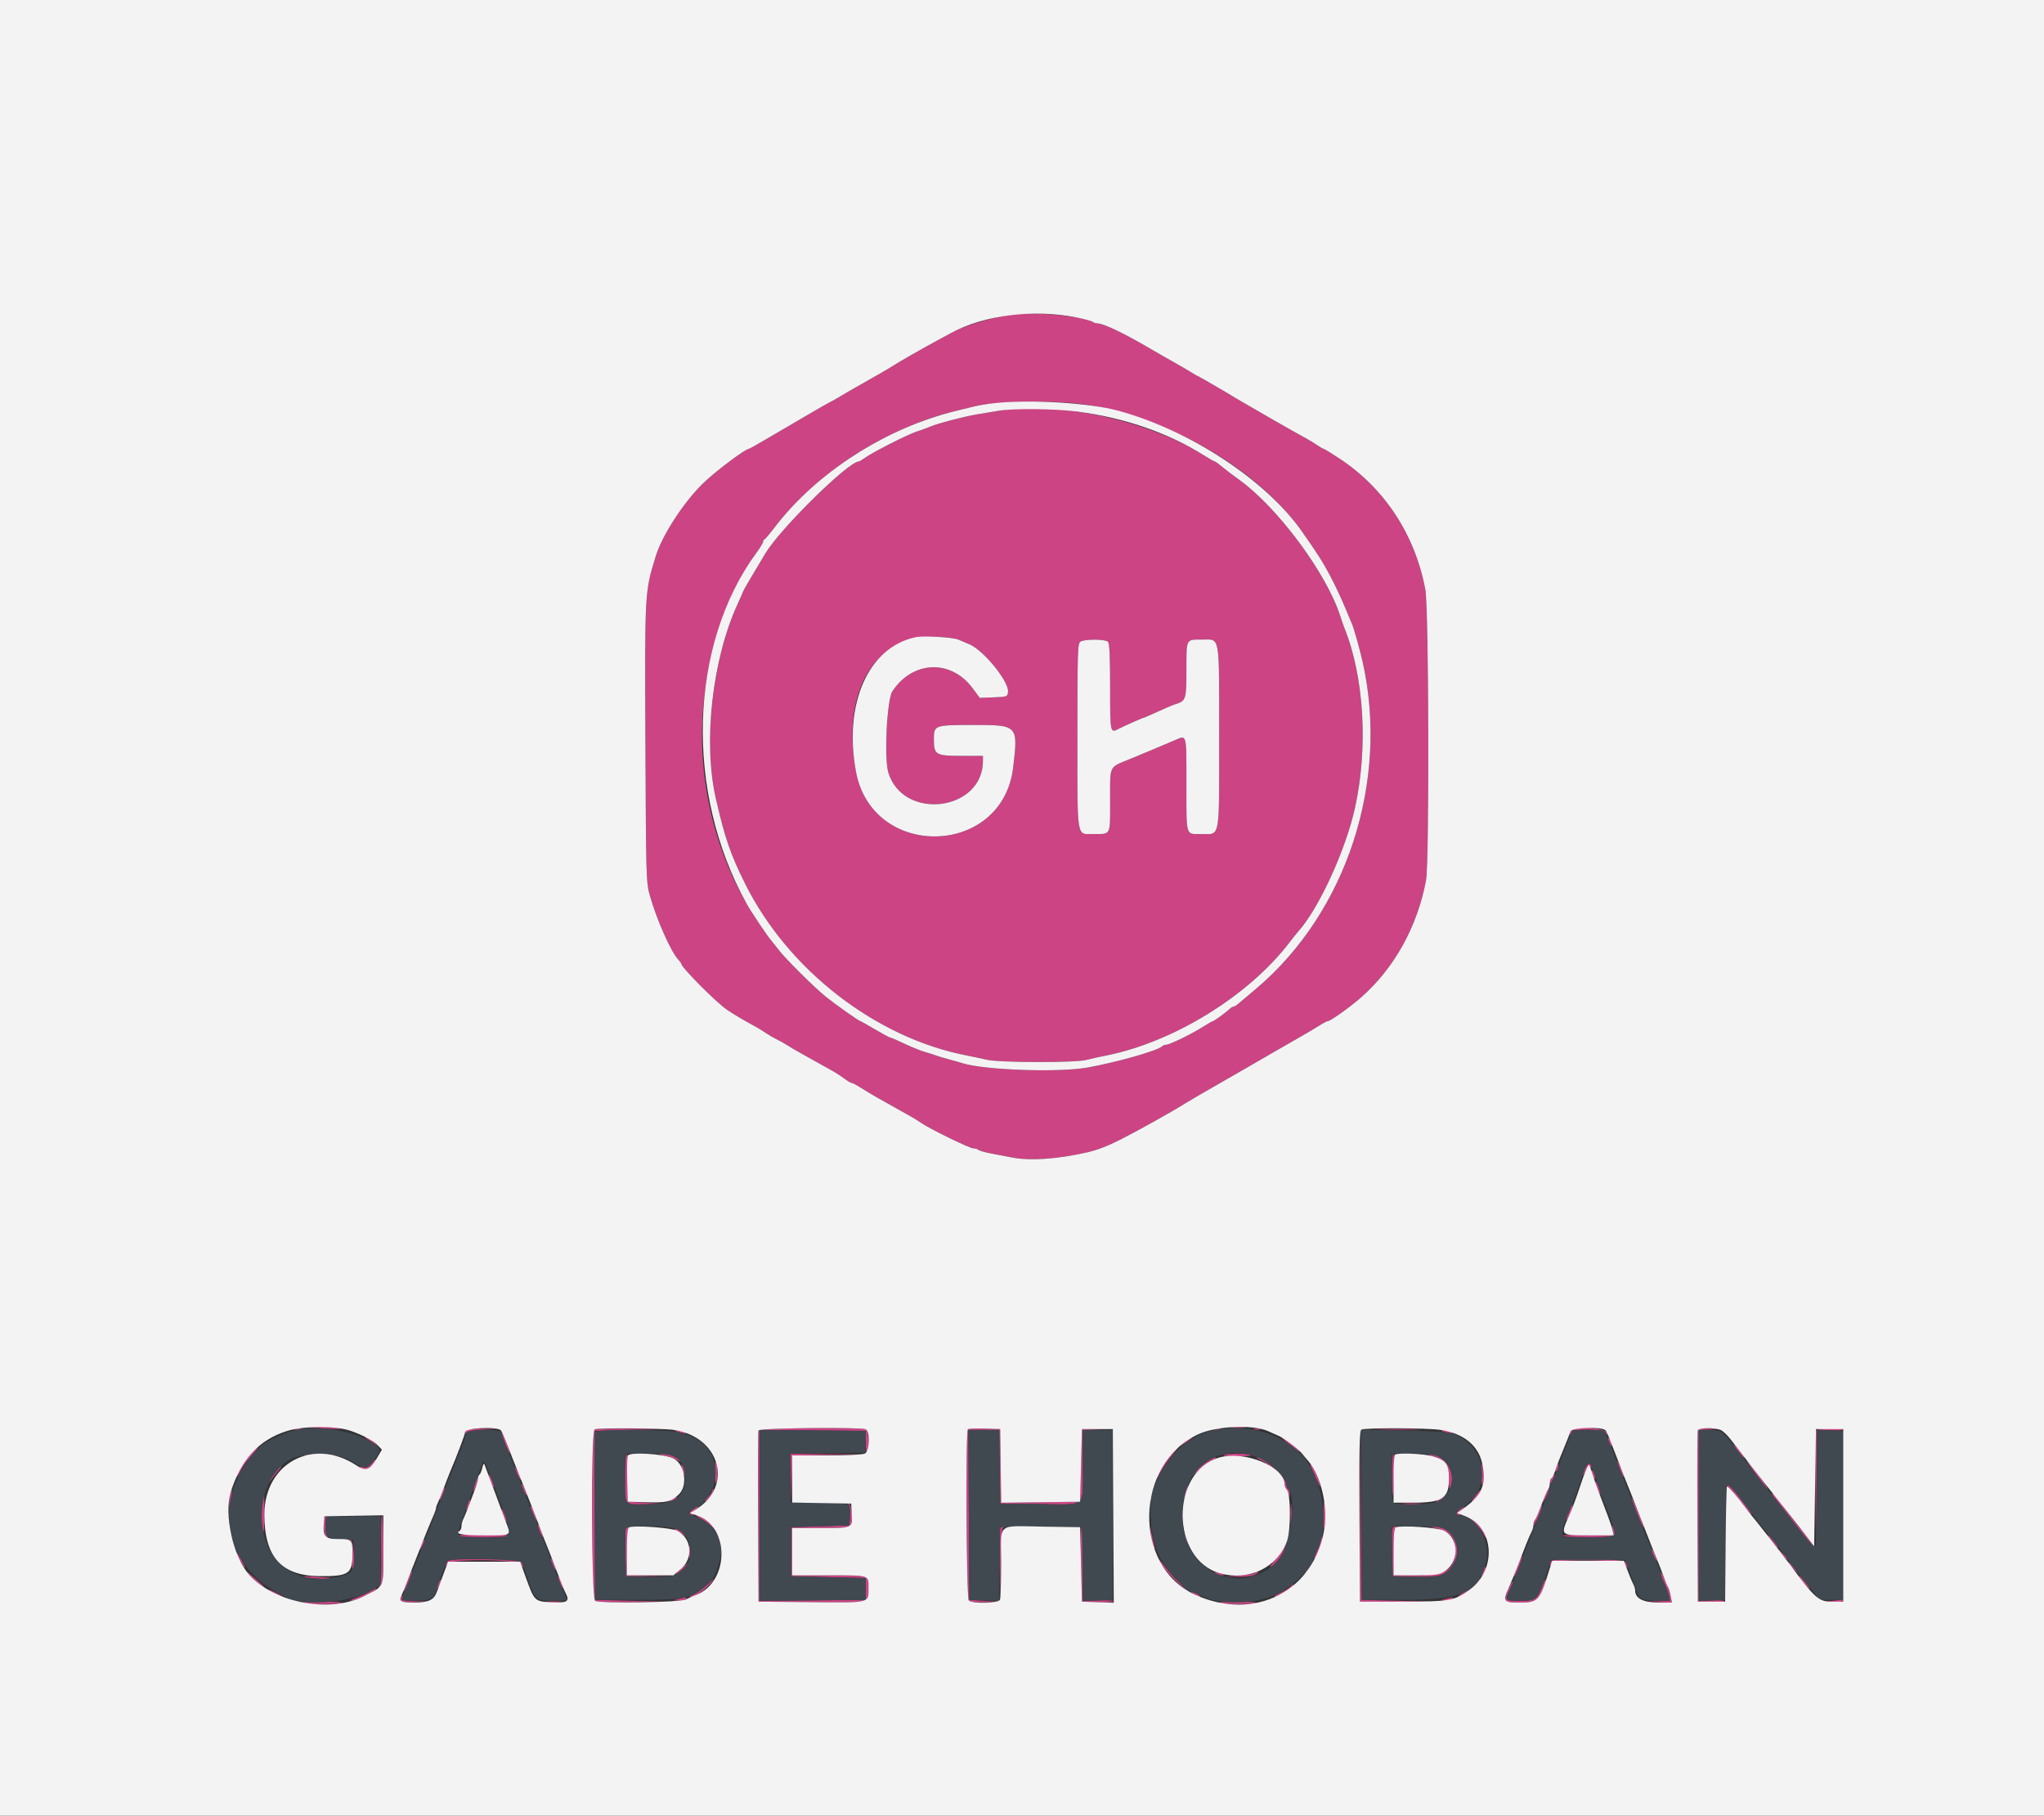 <svg id="svg" version="1.1" xmlns="http://www.w3.org/2000/svg" xmlns:xlink="http://www.w3.org/1999/xlink" width="400" height="355.289" viewBox="0, 0, 400,355.289"><rect x="0" y="0" width="400" height="355.289" fill="#333333" stroke="none"/><g id="svgg"><path id="path0" d="M199.644 61.377 C 195.734 61.648,189.254 63.461,186.133 65.157 C 185.742 65.370,184.462 66.061,183.289 66.694 C 180.635 68.125,175.647 70.978,174.933 71.473 C 174.385 71.853,169.812 74.498,167.289 75.895 C 166.507 76.328,165.307 77.027,164.622 77.449 C 163.938 77.871,162.978 78.416,162.489 78.659 C 162.000 78.902,160.320 79.856,158.756 80.778 C 157.191 81.700,155.191 82.870,154.311 83.377 C 153.431 83.884,151.366 85.092,149.721 86.061 C 148.076 87.030,146.661 87.822,146.576 87.822 C 145.848 87.822,139.687 92.479,137.410 94.750 C 133.586 98.565,129.542 104.847,128.309 108.890 C 126.157 115.941,126.172 115.668,126.304 145.244 C 126.423 171.943,126.444 172.688,127.185 175.289 C 128.526 179.998,131.283 186.214,132.711 187.747 C 133.053 188.114,133.333 188.500,133.333 188.603 C 133.333 189.298,140.118 196.122,142.266 197.588 C 143.619 198.511,145.497 199.621,148.094 201.033 C 148.488 201.247,149.288 201.748,149.872 202.146 C 150.456 202.544,151.413 203.099,152.000 203.378 C 152.587 203.657,153.467 204.148,153.956 204.470 C 154.444 204.791,155.604 205.477,156.533 205.994 C 157.462 206.510,158.982 207.360,159.911 207.881 C 160.840 208.402,162.160 209.138,162.844 209.516 C 163.529 209.895,164.598 210.588,165.221 211.058 C 165.843 211.527,166.492 211.911,166.662 211.911 C 166.833 211.911,167.702 212.374,168.594 212.940 C 169.486 213.506,170.958 214.386,171.864 214.895 C 174.211 216.216,176.689 217.606,178.133 218.411 C 178.818 218.793,179.778 219.388,180.267 219.734 C 181.854 220.857,189.744 224.711,190.455 224.711 C 190.836 224.711,191.299 224.848,191.484 225.016 C 191.670 225.184,192.862 225.517,194.133 225.756 C 195.404 225.995,197.212 226.338,198.151 226.517 C 201.650 227.188,207.024 226.809,212.800 225.484 C 214.794 225.026,216.707 224.286,219.378 222.938 C 222.620 221.301,229.448 217.487,231.822 215.988 C 232.507 215.555,234.827 214.195,236.978 212.964 C 241.766 210.225,246.931 207.247,249.778 205.584 C 250.951 204.898,252.951 203.752,254.222 203.037 C 255.493 202.322,257.210 201.306,258.037 200.780 C 258.865 200.253,259.667 199.822,259.820 199.822 C 260.335 199.822,263.980 197.243,266.228 195.289 C 272.797 189.578,277.392 181.331,279.069 172.245 C 279.730 168.666,279.613 119.005,278.935 115.378 C 276.934 104.662,270.989 95.582,262.152 89.747 C 260.549 88.688,259.134 87.822,259.007 87.822 C 258.880 87.822,258.347 87.517,257.823 87.143 C 257.298 86.769,256.153 86.076,255.279 85.603 C 254.404 85.129,253.049 84.372,252.267 83.921 C 251.484 83.469,250.124 82.696,249.244 82.202 C 248.364 81.708,247.164 81.015,246.578 80.661 C 245.991 80.307,244.791 79.612,243.911 79.117 C 243.031 78.621,242.071 78.064,241.778 77.878 C 240.437 77.029,234.546 73.600,234.428 73.600 C 234.356 73.600,233.700 73.227,232.971 72.771 C 232.241 72.315,230.764 71.454,229.689 70.857 C 228.613 70.260,226.293 68.929,224.533 67.899 C 219.897 65.185,215.901 63.289,214.817 63.289 C 214.470 63.289,214.035 63.153,213.849 62.986 C 212.839 62.080,203.978 61.076,199.644 61.377 M213.156 79.283 C 229.236 81.928,246.463 92.140,254.735 103.931 C 257.863 108.391,258.866 109.968,260.320 112.713 C 261.200 114.374,262.450 117.013,263.097 118.578 C 263.744 120.142,264.417 121.742,264.594 122.134 C 264.939 122.900,266.164 127.284,266.681 129.600 C 271.879 152.922,263.543 178.487,245.867 193.429 C 244.368 194.696,242.810 196.013,242.405 196.356 C 242.000 196.698,241.545 196.978,241.393 196.978 C 241.242 196.978,240.906 197.178,240.648 197.422 C 239.913 198.117,237.580 199.822,237.364 199.822 C 237.257 199.822,236.326 200.353,235.296 201.003 C 233.052 202.416,228.860 204.444,228.182 204.444 C 227.916 204.444,227.546 204.596,227.360 204.782 C 226.532 205.608,218.459 207.893,212.800 208.902 C 207.190 209.902,192.746 209.408,188.410 208.067 C 187.745 207.861,186.480 207.504,185.600 207.272 C 184.720 207.041,183.680 206.729,183.289 206.578 C 182.898 206.427,181.858 206.094,180.978 205.839 C 180.098 205.584,178.271 204.846,176.919 204.199 C 175.567 203.552,174.340 203.022,174.193 203.022 C 174.046 203.022,172.708 202.302,171.219 201.422 C 169.731 200.542,168.450 199.822,168.374 199.822 C 168.113 199.822,163.340 196.449,161.582 195.022 C 159.261 193.139,153.654 187.556,152.337 185.817 C 151.760 185.057,151.128 184.257,150.931 184.039 C 150.497 183.562,149.753 182.502,148.034 179.911 C 138.252 165.175,134.927 145.830,139.233 128.711 C 141.108 121.254,144.896 112.439,148.099 108.075 C 148.778 107.150,149.333 106.228,149.333 106.026 C 149.333 105.824,149.459 105.606,149.612 105.541 C 149.765 105.476,150.647 104.432,151.572 103.221 C 156.929 96.209,165.232 89.507,173.689 85.370 C 178.850 82.845,182.400 81.534,187.200 80.378 C 188.178 80.143,189.677 79.775,190.531 79.562 C 195.184 78.397,206.892 78.253,213.156 79.283 M195.378 80.387 C 194.400 80.556,192.480 80.876,191.111 81.099 C 188.634 81.502,183.221 82.938,181.867 83.553 C 181.476 83.730,180.362 84.133,179.393 84.447 C 177.569 85.039,170.849 88.459,169.190 89.640 C 168.670 90.009,168.155 90.311,168.044 90.311 C 166.037 90.311,152.733 103.401,149.793 108.267 C 147.695 111.740,145.422 115.620,145.422 115.729 C 145.422 115.802,144.956 116.873,144.385 118.109 C 139.384 128.944,137.553 145.202,140.087 156.267 C 141.866 164.029,142.934 167.136,145.823 172.939 C 154.203 189.772,171.376 203.086,189.156 206.533 C 190.231 206.741,191.991 207.116,193.067 207.365 C 195.621 207.957,210.373 207.987,212.622 207.405 C 213.502 207.177,215.182 206.803,216.356 206.573 C 229.514 203.997,244.238 194.957,252.267 184.524 C 253.049 183.508,253.854 182.494,254.056 182.271 C 258.060 177.859,263.371 166.286,265.175 158.044 C 267.769 146.191,266.948 132.402,263.079 122.844 C 262.921 122.453,262.546 121.375,262.246 120.448 C 259.533 112.074,249.946 99.192,242.434 93.829 C 241.231 92.970,239.730 91.827,239.098 91.289 C 238.467 90.751,237.855 90.311,237.738 90.311 C 237.621 90.311,236.682 89.780,235.651 89.132 C 224.732 82.259,206.921 78.391,195.378 80.387 M187.556 125.161 C 188.142 125.409,189.122 125.826,189.732 126.089 C 192.540 127.300,197.494 133.419,197.266 135.395 C 197.158 136.335,197.096 136.358,194.441 136.459 L 191.726 136.562 190.390 134.742 C 186.145 128.960,178.627 129.220,174.626 135.289 C 173.564 136.901,172.993 148.335,173.835 151.147 C 176.690 160.678,192.356 158.772,192.356 148.894 L 192.356 147.911 188.206 147.911 C 183.091 147.911,182.756 147.712,182.756 144.669 C 182.756 141.875,182.781 141.867,190.866 141.867 C 199.162 141.867,199.261 141.978,198.265 150.222 C 196.151 167.723,170.691 168.331,167.499 150.957 C 164.608 135.223,171.213 124.201,183.289 124.604 C 185.049 124.663,186.969 124.913,187.556 125.161 M216.818 125.582 C 217.126 125.890,217.244 128.363,217.244 134.471 C 217.244 143.494,217.245 143.500,218.938 142.608 C 219.908 142.097,223.646 140.444,223.830 140.444 C 223.922 140.444,225.160 139.907,226.582 139.250 C 228.004 138.593,229.565 137.935,230.051 137.786 C 232.071 137.168,232.178 136.844,232.178 131.352 C 232.178 124.832,232.019 125.156,235.226 125.156 C 238.829 125.156,238.578 123.725,238.578 144.215 C 238.578 164.751,238.870 163.200,235.005 163.200 C 231.974 163.200,232.178 163.920,232.178 153.215 C 232.178 143.427,232.283 143.819,229.920 144.839 C 227.685 145.803,224.114 147.302,221.156 148.517 C 216.921 150.256,217.244 149.586,217.244 156.628 C 217.244 163.612,217.445 163.200,214.041 163.200 C 210.596 163.200,210.844 164.694,210.844 143.992 C 210.844 127.139,210.887 125.877,211.467 125.540 C 212.339 125.032,216.299 125.063,216.818 125.582 M60.474 279.240 C 60.556 279.311,62.222 279.454,64.178 279.558 C 66.554 279.684,67.203 279.650,66.133 279.455 C 64.529 279.163,60.196 278.998,60.474 279.240 M240.970 279.368 C 241.601 279.446,242.721 279.448,243.459 279.371 C 244.196 279.294,243.680 279.229,242.311 279.228 C 240.942 279.226,240.339 279.289,240.970 279.368 M57.689 279.712 C 58.031 279.801,58.591 279.801,58.933 279.712 C 59.276 279.622,58.996 279.549,58.311 279.549 C 57.627 279.549,57.347 279.622,57.689 279.712 M91.467 279.702 C 91.222 279.801,91.022 280.048,91.022 280.251 C 91.022 280.499,91.174 280.495,91.484 280.237 C 91.739 280.026,93.299 279.799,94.951 279.732 L 97.956 279.611 94.933 279.567 C 93.271 279.543,91.711 279.604,91.467 279.702 M116.356 279.702 C 115.724 279.957,115.706 312.542,116.338 313.173 C 116.647 313.482,118.732 313.579,123.893 313.522 L 131.022 313.445 123.733 313.256 L 116.444 313.067 116.444 296.533 L 116.444 280.000 123.556 279.811 L 130.667 279.622 123.733 279.572 C 119.920 279.545,116.600 279.604,116.356 279.702 M148.430 279.911 C 148.336 280.156,148.301 287.796,148.352 296.889 L 148.444 313.422 158.712 313.517 C 170.436 313.624,169.956 313.743,169.956 310.750 C 169.956 308.148,170.339 308.267,161.926 308.267 L 155.022 308.267 155.022 303.644 L 155.022 299.022 160.444 299.017 C 163.427 299.014,166.075 298.879,166.331 298.717 C 167.009 298.287,166.762 294.328,166.044 294.134 C 165.629 294.022,165.614 294.063,165.976 294.318 C 166.287 294.537,166.405 295.281,166.332 296.567 L 166.222 298.489 160.533 298.667 L 154.844 298.844 154.844 303.644 L 154.844 308.444 162.133 308.622 L 169.422 308.800 169.422 310.933 L 169.422 313.067 159.022 313.161 L 148.622 313.255 148.622 296.533 L 148.622 279.811 159.022 279.906 L 169.422 280.000 169.422 282.189 C 169.422 283.393,169.542 284.304,169.689 284.213 C 170.244 283.868,169.986 279.910,169.393 279.682 C 168.210 279.228,148.609 279.442,148.430 279.911 M189.405 279.691 C 188.938 280.159,189.110 312.701,189.582 313.173 C 189.856 313.447,191.036 313.576,192.871 313.534 L 195.733 313.468 192.711 313.267 L 189.689 313.067 189.596 296.444 L 189.504 279.822 192.522 279.822 L 195.541 279.822 195.637 287.022 L 195.733 294.222 203.333 294.318 C 212.830 294.438,211.911 295.251,211.911 286.726 L 211.911 279.851 214.667 279.726 L 217.422 279.601 214.578 279.623 L 211.733 279.644 211.556 286.756 L 211.378 293.867 203.652 293.962 L 195.926 294.058 195.830 286.851 L 195.733 279.644 192.694 279.543 C 191.023 279.487,189.543 279.554,189.405 279.691 M237.600 279.712 C 237.942 279.801,238.502 279.801,238.844 279.712 C 239.187 279.622,238.907 279.549,238.222 279.549 C 237.538 279.549,237.258 279.622,237.600 279.712 M245.422 279.712 C 245.764 279.801,246.324 279.801,246.667 279.712 C 247.009 279.622,246.729 279.549,246.044 279.549 C 245.360 279.549,245.080 279.622,245.422 279.712 M270.152 279.732 C 272.167 279.796,275.367 279.795,277.263 279.732 C 279.160 279.668,277.511 279.616,273.600 279.616 C 269.689 279.616,268.137 279.669,270.152 279.732 M307.323 280.015 C 307.207 280.317,307.212 280.664,307.334 280.786 C 307.456 280.908,307.556 280.741,307.556 280.415 C 307.556 279.508,313.753 279.535,314.283 280.444 C 314.482 280.787,314.650 280.899,314.656 280.693 C 314.693 279.401,307.803 278.764,307.323 280.015 M332.252 279.911 C 332.158 280.156,332.123 287.796,332.174 296.889 L 332.267 313.422 334.720 313.529 C 336.070 313.587,337.303 313.507,337.460 313.351 C 337.617 313.195,336.553 313.119,335.095 313.184 L 332.444 313.301 332.444 296.579 L 332.444 279.858 334.489 279.729 L 336.533 279.601 334.478 279.534 C 333.108 279.489,332.365 279.615,332.252 279.911 M355.361 279.915 C 355.267 280.161,355.234 285.321,355.289 291.381 L 355.388 302.400 355.472 291.083 L 355.556 279.766 358.189 279.883 C 359.638 279.947,360.749 279.880,360.657 279.733 C 360.362 279.258,355.550 279.423,355.361 279.915 M132.622 280.178 C 133.838 280.567,134.773 280.567,133.867 280.178 C 133.476 280.010,132.836 279.877,132.444 279.883 C 131.873 279.891,131.908 279.949,132.622 280.178 M266.126 296.533 L 266.133 313.422 273.778 313.437 L 281.422 313.451 273.956 313.259 L 266.489 313.067 266.304 296.356 L 266.119 279.644 266.126 296.533 M282.667 280.178 C 283.882 280.567,284.817 280.567,283.911 280.178 C 283.520 280.010,282.880 279.877,282.489 279.883 C 281.917 279.891,281.952 279.949,282.667 280.178 M98.148 280.397 C 98.129 280.914,99.618 284.500,99.784 284.335 C 99.853 284.265,99.517 283.261,99.037 282.104 C 98.556 280.947,98.157 280.179,98.148 280.397 M71.496 281.360 C 71.578 281.423,72.204 281.836,72.889 282.278 L 74.133 283.081 73.067 282.164 C 72.480 281.660,71.853 281.247,71.674 281.246 C 71.495 281.245,71.415 281.296,71.496 281.360 M231.931 282.159 L 230.933 283.074 232.089 282.270 C 232.724 281.828,233.244 281.416,233.244 281.355 C 233.244 281.075,232.851 281.315,231.931 282.159 M252.360 282.667 C 253.342 283.449,254.258 284.089,254.394 284.089 C 254.530 284.089,253.832 283.449,252.842 282.667 C 251.853 281.884,250.938 281.244,250.808 281.244 C 250.679 281.244,251.378 281.884,252.360 282.667 M314.678 281.600 C 314.678 281.893,314.833 282.373,315.022 282.667 C 315.329 283.141,315.367 283.141,315.367 282.667 C 315.367 282.373,315.212 281.893,315.022 281.600 C 314.716 281.126,314.678 281.126,314.678 281.600 M339.870 283.676 C 340.266 284.231,340.870 284.911,341.214 285.187 C 341.557 285.463,341.298 285.009,340.637 284.178 C 339.281 282.471,338.778 282.142,339.870 283.676 M49.030 284.473 C 47.675 286.117,46.108 288.716,46.336 288.943 C 46.418 289.025,46.737 288.561,47.044 287.913 C 47.352 287.264,47.943 286.338,48.357 285.855 C 48.771 285.373,49.432 284.603,49.826 284.145 C 50.219 283.687,50.473 283.243,50.390 283.160 C 50.306 283.076,49.694 283.667,49.030 284.473 M228.648 285.227 C 227.667 286.440,226.708 287.880,226.517 288.427 C 226.017 289.862,226.297 289.652,227.204 287.913 C 227.636 287.083,228.627 285.643,229.406 284.713 C 230.185 283.783,230.734 283.022,230.627 283.022 C 230.520 283.022,229.629 284.014,228.648 285.227 M59.502 284.717 C 59.277 284.860,60.672 284.978,62.601 284.978 C 64.531 284.978,65.835 284.869,65.499 284.736 C 64.669 284.407,60.010 284.392,59.502 284.717 M122.311 289.206 C 122.311 294.769,122.034 294.431,126.518 294.332 L 129.600 294.264 126.222 294.065 L 122.844 293.867 122.844 289.155 C 122.844 286.564,122.724 284.444,122.578 284.444 C 122.431 284.444,122.311 286.587,122.311 289.206 M130.091 284.828 C 130.947 284.997,132.027 285.383,132.491 285.686 C 132.954 285.990,133.333 286.153,133.333 286.047 C 133.333 285.532,130.875 284.452,129.778 284.485 C 128.559 284.522,128.566 284.529,130.091 284.828 M154.744 289.333 L 154.822 294.222 154.932 289.519 L 155.043 284.815 162.055 284.711 L 169.067 284.606 161.867 284.525 L 154.667 284.444 154.744 289.333 M239.412 284.717 C 239.186 284.860,240.411 284.978,242.133 284.978 C 243.856 284.978,245.081 284.860,244.855 284.717 C 244.629 284.573,243.404 284.455,242.133 284.455 C 240.862 284.455,239.638 284.573,239.412 284.717 M272.420 289.333 C 272.485 294.292,272.622 293.704,272.794 287.733 C 272.846 285.923,272.769 284.443,272.622 284.444 C 272.476 284.444,272.384 286.644,272.420 289.333 M280.561 284.964 C 283.036 285.774,283.556 286.553,283.554 289.452 C 283.553 290.795,283.662 291.618,283.796 291.280 C 284.964 288.334,283.195 285.077,280.178 284.620 C 279.120 284.460,279.178 284.512,280.561 284.964 M235.733 286.350 C 234.224 287.460,232.950 288.711,233.329 288.711 C 233.423 288.711,234.063 288.181,234.750 287.533 C 235.437 286.885,236.540 286.088,237.200 285.763 C 237.860 285.438,238.160 285.172,237.867 285.172 C 237.573 285.173,236.613 285.703,235.733 286.350 M246.947 285.823 C 248.523 286.539,251.378 289.532,251.378 290.468 C 251.378 290.792,251.522 291.210,251.699 291.396 C 251.875 291.581,252.097 292.053,252.191 292.444 C 252.349 293.102,252.365 293.097,252.403 292.377 C 252.426 291.948,252.284 291.499,252.089 291.378 C 251.893 291.257,251.733 290.865,251.733 290.506 C 251.733 289.131,247.429 285.139,245.973 285.163 C 245.719 285.168,246.157 285.465,246.947 285.823 M72.627 286.432 C 72.028 287.115,71.631 287.279,71.027 287.096 C 70.379 286.901,70.307 286.942,70.657 287.310 C 71.215 287.897,72.672 287.291,73.235 286.240 C 73.749 285.280,73.593 285.329,72.627 286.432 M139.896 288.134 C 139.904 289.609,140.020 290.542,140.153 290.208 C 140.471 289.407,140.462 286.927,140.138 286.104 C 139.997 285.746,139.888 286.659,139.896 288.134 M289.926 288.509 C 289.938 290.838,289.993 291.107,290.242 290.053 C 290.411 289.338,290.405 288.099,290.228 287.233 C 289.942 285.838,289.913 285.962,289.926 288.509 M316.470 285.948 C 316.429 286.369,317.587 289.109,317.741 288.955 C 317.818 288.878,317.569 288.111,317.188 287.252 C 316.807 286.392,316.483 285.806,316.470 285.948 M343.736 288.659 C 344.859 290.194,345.840 291.398,345.917 291.335 C 346.075 291.203,342.117 285.867,341.861 285.867 C 341.770 285.867,342.614 287.123,343.736 288.659 M304.752 286.460 C 304.730 286.688,304.608 287.168,304.481 287.526 C 304.302 288.032,304.350 288.087,304.692 287.771 C 304.935 287.547,305.057 287.067,304.963 286.704 C 304.870 286.341,304.775 286.231,304.752 286.460 M310.205 287.322 C 309.892 287.927,309.707 288.492,309.793 288.578 C 309.878 288.664,310.154 288.238,310.405 287.632 C 310.737 286.832,310.943 286.658,311.159 286.998 C 311.383 287.352,311.457 287.315,311.461 286.844 C 311.470 285.870,310.830 286.113,310.205 287.322 M133.364 286.933 C 133.375 287.227,133.521 287.787,133.689 288.178 L 133.994 288.889 134.014 288.178 C 134.025 287.787,133.878 287.227,133.689 286.933 C 133.383 286.459,133.346 286.459,133.364 286.933 M256.465 286.844 C 256.549 286.991,256.856 287.671,257.149 288.356 C 258.480 291.468,258.493 291.492,258.251 290.311 C 258.012 289.144,256.811 286.578,256.505 286.578 C 256.400 286.578,256.382 286.698,256.465 286.844 M53.715 288.259 C 53.114 288.988,52.622 289.743,52.622 289.938 C 52.622 290.132,52.887 289.896,53.211 289.412 C 53.535 288.929,54.123 288.173,54.517 287.733 C 54.912 287.293,55.139 286.933,55.021 286.933 C 54.904 286.933,54.316 287.530,53.715 288.259 M100.652 287.111 C 100.652 287.307,100.959 288.027,101.333 288.711 C 101.708 289.396,102.015 289.796,102.015 289.600 C 102.015 289.404,101.708 288.684,101.333 288.000 C 100.959 287.316,100.652 286.916,100.652 287.111 M311.478 288.000 C 311.478 288.293,311.633 288.773,311.822 289.067 C 312.129 289.541,312.167 289.541,312.167 289.067 C 312.167 288.773,312.012 288.293,311.822 288.000 C 311.516 287.526,311.478 287.526,311.478 288.000 M95.674 288.711 C 95.677 289.368,96.642 291.535,96.682 290.974 C 96.698 290.752,96.477 290.032,96.192 289.374 C 95.906 288.716,95.673 288.418,95.674 288.711 M303.720 289.078 C 303.483 289.458,303.290 289.970,303.291 290.217 C 303.292 290.464,303.535 290.203,303.831 289.636 C 304.447 288.455,304.365 288.044,303.720 289.078 M93.078 289.778 C 92.957 290.267,92.756 291.067,92.631 291.556 C 92.491 292.108,92.619 291.981,92.971 291.218 C 93.282 290.544,93.483 289.744,93.417 289.441 C 93.342 289.094,93.216 289.220,93.078 289.778 M312.207 290.004 C 312.191 290.226,312.412 290.946,312.697 291.604 C 312.983 292.262,313.216 292.560,313.214 292.267 C 313.212 291.610,312.247 289.443,312.207 290.004 M102.071 290.489 C 102.070 291.001,103.073 293.037,103.099 292.574 C 103.105 292.450,102.877 291.810,102.592 291.152 C 102.306 290.494,102.072 290.196,102.071 290.489 M231.890 291.679 C 231.657 292.323,231.474 293.079,231.484 293.359 C 231.493 293.638,231.744 293.171,232.042 292.321 C 232.340 291.471,232.523 290.715,232.449 290.641 C 232.375 290.567,232.123 291.034,231.890 291.679 M339.088 291.936 C 339.824 292.731,340.951 294.120,341.591 295.021 C 342.232 295.921,342.751 296.510,342.746 296.329 C 342.727 295.715,338.519 290.489,338.043 290.489 C 337.881 290.489,338.352 291.140,339.088 291.936 M86.481 292.000 C 85.875 293.674,85.959 294.128,86.601 292.649 C 86.891 291.979,87.081 291.288,87.023 291.113 C 86.964 290.938,86.720 291.337,86.481 292.000 M139.406 291.589 C 139.390 291.901,139.058 292.446,138.667 292.800 C 138.276 293.154,137.956 293.591,137.956 293.771 C 137.956 293.952,138.369 293.607,138.875 293.007 C 139.380 292.406,139.713 291.714,139.614 291.468 C 139.496 291.177,139.424 291.219,139.406 291.589 M302.421 292.449 C 301.653 294.287,301.755 294.494,302.619 292.855 C 303.016 292.104,303.258 291.406,303.158 291.306 C 303.057 291.205,302.726 291.720,302.421 292.449 M45.028 292.341 C 44.908 292.789,44.826 293.716,44.846 294.400 C 44.876 295.408,44.944 295.279,45.202 293.723 C 45.529 291.755,45.419 290.882,45.028 292.341 M288.778 292.608 C 287.912 293.779,287.741 294.354,288.477 293.618 C 288.981 293.114,289.890 291.556,289.679 291.556 C 289.611 291.556,289.206 292.029,288.778 292.608 M225.149 292.978 C 225.149 293.662,225.222 293.942,225.312 293.600 C 225.401 293.258,225.401 292.698,225.312 292.356 C 225.222 292.013,225.149 292.293,225.149 292.978 M51.424 293.067 C 51.121 294.196,51.158 299.473,51.472 299.963 C 51.616 300.187,51.733 298.547,51.733 296.319 C 51.733 291.893,51.735 291.908,51.424 293.067 M347.088 292.889 C 347.380 293.231,349.258 295.631,351.261 298.222 C 353.264 300.813,354.990 302.933,355.095 302.933 C 355.201 302.933,355.135 302.733,354.949 302.489 C 354.187 301.486,351.228 297.716,350.553 296.889 C 350.154 296.400,349.237 295.166,348.514 294.147 C 347.791 293.128,347.055 292.288,346.878 292.280 C 346.701 292.273,346.796 292.547,347.088 292.889 M131.357 293.500 C 130.977 293.787,130.827 294.022,131.022 294.022 C 131.218 294.022,131.688 293.787,132.068 293.500 C 132.448 293.213,132.598 292.978,132.403 292.978 C 132.207 292.978,131.736 293.213,131.357 293.500 M281.401 293.500 C 281.022 293.787,280.871 294.022,281.067 294.022 C 281.262 294.022,281.733 293.787,282.112 293.500 C 282.492 293.213,282.643 292.978,282.447 292.978 C 282.251 292.978,281.781 293.213,281.401 293.500 M319.302 293.156 C 319.278 293.649,321.483 299.080,321.643 298.920 C 321.714 298.849,321.221 297.443,320.546 295.795 C 319.872 294.148,319.312 292.960,319.302 293.156 M91.658 293.876 C 91.548 294.262,91.350 294.898,91.218 295.289 C 91.085 295.680,91.237 295.550,91.555 295.001 C 91.874 294.451,92.072 293.816,91.996 293.588 C 91.920 293.360,91.768 293.490,91.658 293.876 M252.569 296.178 C 252.569 297.840,252.630 298.520,252.705 297.689 C 252.780 296.858,252.780 295.498,252.705 294.667 C 252.630 293.836,252.569 294.516,252.569 296.178 M259.011 296.533 C 259.015 299.689,259.036 299.788,259.336 298.043 C 259.527 296.927,259.526 295.567,259.332 294.665 C 259.054 293.371,259.008 293.638,259.011 296.533 M274.578 294.306 C 275.507 294.379,277.027 294.379,277.956 294.306 C 278.884 294.233,278.124 294.173,276.267 294.173 C 274.409 294.173,273.649 294.233,274.578 294.306 M301.539 294.684 C 301.524 294.938,301.191 295.808,300.800 296.617 C 300.409 297.427,300.094 298.259,300.101 298.467 C 300.108 298.674,300.515 297.986,301.006 296.936 C 301.497 295.886,301.824 294.846,301.733 294.625 C 301.625 294.363,301.557 294.383,301.539 294.684 M307.341 295.022 C 307.235 295.364,307.000 295.922,306.818 296.262 C 306.637 296.601,306.490 297.081,306.491 297.329 C 306.494 297.880,307.354 296.277,307.638 295.190 C 307.881 294.260,307.622 294.114,307.341 295.022 M103.822 295.070 C 103.822 295.552,104.822 297.600,105.058 297.600 C 105.210 297.600,104.221 295.058,103.963 294.785 C 103.885 294.704,103.822 294.832,103.822 295.070 M135.507 295.424 C 134.911 295.882,134.786 296.154,135.086 296.340 C 135.322 296.486,135.610 296.509,135.727 296.391 C 135.845 296.274,135.714 296.177,135.437 296.175 C 135.160 296.174,135.413 295.855,136.000 295.467 C 136.587 295.078,136.907 294.763,136.711 294.766 C 136.516 294.769,135.974 295.065,135.507 295.424 M285.552 295.424 C 284.955 295.882,284.830 296.154,285.131 296.340 C 285.366 296.486,285.654 296.509,285.772 296.391 C 285.889 296.274,285.781 296.178,285.531 296.178 C 285.281 296.178,285.455 295.863,285.916 295.478 C 286.977 294.595,286.686 294.551,285.552 295.424 M98.147 295.337 C 98.140 295.559,98.367 296.279,98.653 296.937 C 98.938 297.595,99.178 297.952,99.186 297.730 C 99.194 297.508,98.966 296.788,98.681 296.130 C 98.395 295.472,98.155 295.115,98.147 295.337 M231.208 296.533 C 231.208 297.413,231.277 297.773,231.362 297.333 C 231.447 296.893,231.447 296.173,231.362 295.733 C 231.277 295.293,231.208 295.653,231.208 296.533 M63.526 296.770 C 63.071 297.226,63.293 299.959,63.842 300.643 C 64.368 301.300,64.375 301.293,63.987 300.495 C 63.762 300.035,63.635 298.955,63.703 298.095 C 63.771 297.236,63.813 296.533,63.795 296.533 C 63.777 296.533,63.656 296.640,63.526 296.770 M74.593 303.145 C 74.667 307.796,74.575 309.905,74.283 310.256 C 74.032 310.559,74.011 310.756,74.230 310.756 C 74.428 310.756,74.688 310.502,74.806 310.193 C 75.120 309.377,75.072 296.533,74.756 296.533 C 74.609 296.533,74.536 299.508,74.593 303.145 M137.067 297.122 C 137.653 297.431,138.693 298.184,139.377 298.797 L 140.621 299.911 139.555 298.724 C 138.550 297.604,136.914 296.516,136.284 296.548 C 136.128 296.555,136.480 296.814,137.067 297.122 M287.070 296.973 C 288.774 298.116,289.911 299.254,290.344 300.249 C 290.619 300.880,290.822 301.078,290.831 300.723 C 290.850 299.890,288.850 297.679,287.503 297.043 C 286.896 296.757,286.701 296.725,287.070 296.973 M105.273 298.489 C 105.271 298.880,105.498 299.600,105.778 300.089 C 106.427 301.225,106.430 300.982,105.788 299.200 C 105.506 298.418,105.274 298.098,105.273 298.489 M44.825 299.052 C 44.839 299.524,44.995 300.231,45.172 300.622 C 45.397 301.118,45.429 300.902,45.278 299.911 C 45.026 298.260,44.789 297.809,44.825 299.052 M315.586 299.308 L 315.798 300.483 310.787 300.375 C 308.031 300.315,305.777 300.387,305.777 300.533 C 305.778 300.680,308.023 300.800,310.767 300.800 C 316.134 300.800,316.464 300.681,315.744 298.999 C 315.414 298.226,315.397 298.259,315.586 299.308 M122.466 299.131 C 122.368 299.386,122.333 301.586,122.389 304.020 L 122.489 308.444 127.023 308.461 L 131.557 308.478 127.112 308.362 L 122.667 308.245 122.667 303.663 C 122.667 300.331,122.788 299.033,123.111 298.902 C 123.459 298.762,123.457 298.717,123.100 298.695 C 122.849 298.679,122.564 298.876,122.466 299.131 M195.714 299.122 C 195.618 299.373,195.587 302.613,195.645 306.322 L 195.750 313.067 195.831 306.074 C 195.890 300.875,196.025 299.035,196.356 298.902 C 196.704 298.762,196.701 298.717,196.344 298.695 C 196.094 298.679,195.810 298.872,195.714 299.122 M211.556 306.078 L 211.733 313.422 214.844 313.525 C 216.556 313.581,217.956 313.501,217.956 313.347 C 217.957 313.193,216.597 313.118,214.934 313.182 L 211.911 313.297 211.911 306.180 C 211.911 302.267,211.791 298.990,211.644 298.899 C 211.498 298.808,211.458 302.038,211.556 306.078 M225.240 300.358 C 225.322 301.385,225.564 302.505,225.778 302.847 C 226.108 303.373,226.133 303.340,225.939 302.635 C 225.813 302.178,225.570 301.058,225.400 300.146 L 225.091 298.489 225.240 300.358 M272.434 303.556 L 272.533 308.444 276.978 308.538 C 281.982 308.643,283.089 308.274,284.446 306.048 C 286.395 302.851,284.171 298.563,280.640 298.708 C 279.738 298.745,279.762 298.772,280.889 298.997 C 283.601 299.539,284.800 300.831,284.800 303.208 C 284.800 307.108,283.033 308.264,277.067 308.265 L 272.711 308.267 272.711 303.674 C 272.711 300.333,272.832 299.033,273.156 298.902 C 273.417 298.797,273.340 298.711,272.968 298.695 C 272.387 298.669,272.343 299.061,272.434 303.556 M132.109 299.411 C 132.219 299.588,132.487 299.733,132.704 299.733 C 132.922 299.733,133.432 300.013,133.839 300.356 C 134.571 300.972,134.572 300.971,133.933 300.213 C 133.304 299.469,131.712 298.768,132.109 299.411 M231.503 300.089 C 231.497 300.578,231.721 301.378,232.000 301.867 C 232.643 302.992,232.647 302.794,232.018 300.800 C 231.661 299.665,231.511 299.458,231.503 300.089 M89.600 300.533 C 89.600 300.680,91.831 300.800,94.557 300.800 C 97.283 300.800,99.588 300.680,99.678 300.533 C 99.769 300.387,97.538 300.267,94.722 300.267 C 91.905 300.267,89.600 300.387,89.600 300.533 M140.455 300.444 C 140.455 300.738,140.610 301.218,140.800 301.511 C 141.106 301.985,141.145 301.985,141.145 301.511 C 141.145 301.218,140.990 300.738,140.800 300.444 C 140.494 299.970,140.455 299.970,140.455 300.444 M346.614 301.422 C 347.263 302.253,347.871 302.933,347.965 302.933 C 348.243 302.933,346.758 300.961,346.068 300.413 C 345.720 300.137,345.966 300.591,346.614 301.422 M251.736 301.858 C 251.462 302.688,250.511 304.176,249.623 305.164 C 248.734 306.152,248.328 306.789,248.719 306.580 C 250.109 305.836,252.687 301.705,252.365 300.739 C 252.293 300.524,252.010 301.027,251.736 301.858 M258.537 301.084 C 258.511 301.533,258.170 302.561,257.780 303.368 C 257.390 304.174,257.130 304.893,257.201 304.964 C 257.497 305.260,258.872 301.730,258.735 301.029 C 258.592 300.300,258.584 300.303,258.537 301.084 M68.573 301.441 C 68.933 301.693,69.024 302.514,68.927 304.652 C 68.855 306.231,68.924 307.396,69.081 307.239 C 69.617 306.703,69.212 301.406,68.622 301.246 C 68.189 301.129,68.180 301.165,68.573 301.441 M82.547 302.060 C 81.951 303.367,82.065 303.646,82.709 302.457 C 83.010 301.902,83.189 301.382,83.108 301.300 C 83.026 301.219,82.774 301.561,82.547 302.060 M134.862 303.644 C 134.862 304.720,134.929 305.160,135.010 304.622 C 135.092 304.084,135.092 303.204,135.010 302.667 C 134.929 302.129,134.862 302.569,134.862 303.644 M141.238 303.644 C 141.238 304.329,141.311 304.609,141.401 304.267 C 141.490 303.924,141.490 303.364,141.401 303.022 C 141.311 302.680,141.238 302.960,141.238 303.644 M323.227 303.289 C 323.225 303.801,324.228 305.837,324.254 305.374 C 324.261 305.250,324.033 304.610,323.747 303.952 C 323.462 303.294,323.227 302.996,323.227 303.289 M348.831 304.220 C 349.303 304.830,349.760 305.265,349.848 305.187 C 349.935 305.109,349.549 304.610,348.989 304.078 L 347.972 303.111 348.831 304.220 M46.228 303.822 C 46.226 304.216,47.971 307.160,47.989 306.792 C 47.995 306.665,47.602 305.865,47.115 305.014 C 46.629 304.163,46.230 303.627,46.228 303.822 M296.978 306.400 C 296.545 307.499,296.247 308.455,296.316 308.523 C 296.384 308.592,296.802 307.756,297.244 306.667 C 297.687 305.577,297.985 304.622,297.906 304.543 C 297.828 304.465,297.410 305.301,296.978 306.400 M107.760 305.067 C 107.759 305.579,108.762 307.615,108.787 307.152 C 108.794 307.028,108.566 306.388,108.281 305.730 C 107.995 305.072,107.761 304.773,107.760 305.067 M87.538 305.493 C 87.303 305.728,87.116 306.088,87.122 306.293 C 87.128 306.499,87.296 306.387,87.495 306.044 C 88.133 304.949,101.588 305.113,102.033 306.222 C 102.231 306.713,102.364 306.809,102.377 306.471 C 102.429 305.203,101.692 305.067,94.756 305.067 C 89.948 305.067,87.840 305.191,87.538 305.493 M226.844 305.273 C 226.844 305.852,229.771 309.276,231.193 310.362 L 232.711 311.521 231.057 309.983 C 230.148 309.137,228.828 307.672,228.124 306.728 C 227.420 305.784,226.844 305.130,226.844 305.273 M303.412 305.615 C 303.296 305.917,303.301 306.264,303.423 306.386 C 303.545 306.508,303.644 306.341,303.644 306.015 C 303.644 304.986,317.725 305.128,318.053 306.160 C 318.182 306.566,318.366 306.820,318.461 306.724 C 318.557 306.628,318.457 306.216,318.239 305.808 C 317.706 304.813,303.789 304.632,303.412 305.615 M133.156 307.082 C 132.373 307.784,132.053 308.192,132.444 307.989 C 133.103 307.648,135.067 305.759,134.729 305.793 C 134.646 305.801,133.938 306.381,133.156 307.082 M255.985 306.865 C 255.560 307.463,255.271 308.011,255.343 308.084 C 255.416 308.156,255.835 307.667,256.274 306.997 C 257.265 305.485,257.041 305.383,255.985 306.865 M349.867 305.889 C 349.867 305.950,350.376 306.470,350.999 307.045 L 352.132 308.089 351.266 306.953 C 350.530 305.988,349.867 305.484,349.867 305.889 M290.373 307.031 C 290.241 307.417,290.036 307.973,289.918 308.267 C 289.801 308.560,289.973 308.436,290.301 307.991 C 290.629 307.546,290.834 306.990,290.756 306.756 C 290.676 306.516,290.508 306.637,290.373 307.031 M48.889 308.221 C 49.476 308.868,50.436 309.730,51.022 310.134 C 52.283 311.004,51.998 310.697,49.600 308.599 C 48.287 307.449,48.101 307.351,48.889 308.221 M79.733 309.244 C 79.301 310.344,79.003 311.299,79.071 311.368 C 79.140 311.436,79.558 310.601,80.000 309.511 C 80.442 308.422,80.740 307.466,80.662 307.388 C 80.584 307.310,80.166 308.145,79.733 309.244 M237.867 307.895 C 238.160 308.093,238.707 308.258,239.081 308.261 C 239.991 308.268,239.707 308.065,238.400 307.773 C 237.621 307.598,237.477 307.631,237.867 307.895 M245.542 307.822 C 245.396 307.969,244.050 308.182,242.550 308.297 L 239.822 308.504 242.311 308.551 C 243.895 308.580,245.123 308.412,245.689 308.089 C 246.178 307.809,246.404 307.575,246.193 307.568 C 245.981 307.561,245.688 307.676,245.542 307.822 M325.002 307.839 C 324.989 308.093,325.287 308.940,325.664 309.721 C 326.041 310.502,326.453 311.607,326.578 312.177 L 326.805 313.212 324.202 313.335 L 321.600 313.459 324.395 313.529 L 327.190 313.600 326.964 312.391 C 326.839 311.727,326.527 310.727,326.270 310.169 C 326.013 309.612,325.628 308.756,325.414 308.267 C 325.201 307.778,325.015 307.586,325.002 307.839 M59.911 308.638 C 61.316 308.933,65.324 309.098,65.037 308.849 C 64.956 308.779,63.449 308.635,61.689 308.530 C 59.513 308.401,58.944 308.435,59.911 308.638 M109.182 308.622 C 109.181 309.135,110.184 311.170,110.210 310.707 C 110.217 310.583,109.988 309.943,109.703 309.285 C 109.417 308.627,109.183 308.329,109.182 308.622 M352.670 309.276 C 353.066 309.831,353.670 310.511,354.014 310.787 C 354.357 311.063,354.098 310.609,353.437 309.778 C 352.081 308.071,351.578 307.742,352.670 309.276 M85.747 309.882 C 85.151 311.189,85.265 311.468,85.909 310.280 C 86.210 309.725,86.389 309.204,86.308 309.123 C 86.226 309.041,85.974 309.383,85.747 309.882 M138.232 310.238 C 137.504 310.928,136.384 311.720,135.743 311.999 C 135.102 312.278,134.786 312.512,135.040 312.519 C 135.837 312.543,137.374 311.577,138.648 310.253 C 140.220 308.616,139.953 308.607,138.232 310.238 M289.029 309.556 C 288.765 309.874,287.748 310.674,286.768 311.334 C 285.789 311.994,285.116 312.533,285.274 312.533 C 285.706 312.533,288.439 310.587,289.211 309.730 C 289.583 309.316,289.803 308.978,289.699 308.978 C 289.595 308.978,289.293 309.238,289.029 309.556 M301.708 310.576 C 300.774 313.022,300.415 313.244,297.397 313.244 C 294.464 313.244,294.410 313.182,295.491 311.062 C 295.896 310.269,296.163 309.556,296.085 309.478 C 295.805 309.198,294.318 312.824,294.555 313.208 C 294.697 313.437,295.903 313.600,297.460 313.600 C 300.493 313.600,301.381 313.018,302.145 310.526 C 302.728 308.627,302.440 308.661,301.708 310.576 M252.490 310.523 C 252.272 310.786,251.450 311.291,250.665 311.645 C 249.880 311.999,249.303 312.355,249.384 312.436 C 249.610 312.662,252.255 311.234,252.778 310.604 C 253.034 310.296,253.163 310.044,253.065 310.044 C 252.967 310.044,252.708 310.260,252.490 310.523 M52.462 311.140 C 52.699 311.524,55.090 312.675,55.266 312.491 C 55.337 312.417,54.692 312.013,53.834 311.594 C 52.975 311.175,52.358 310.971,52.462 311.140 M72.297 311.444 C 71.678 311.822,70.478 312.374,69.630 312.671 C 68.782 312.968,68.386 313.218,68.748 313.227 C 69.414 313.245,72.780 311.697,73.404 311.086 C 73.938 310.564,73.517 310.700,72.297 311.444 M233.730 312.002 C 235.026 312.678,235.355 312.683,234.468 312.011 C 234.088 311.724,233.538 311.485,233.244 311.480 C 232.951 311.475,233.169 311.710,233.730 312.002 M78.381 312.564 C 77.912 313.323,78.863 313.633,81.280 313.509 L 83.733 313.384 81.118 313.314 C 78.956 313.257,78.537 313.152,78.706 312.711 C 78.943 312.093,78.731 311.997,78.381 312.564 M132.800 312.889 L 131.733 313.160 132.868 313.202 C 133.492 313.226,134.101 313.084,134.222 312.889 C 134.465 312.495,134.346 312.495,132.800 312.889 M282.844 312.889 C 281.860 313.139,281.847 313.163,282.667 313.197 C 283.156 313.217,283.796 313.078,284.089 312.889 C 284.694 312.498,284.381 312.498,282.844 312.889 M358.756 313.244 L 356.800 313.484 358.646 313.542 C 359.661 313.574,360.590 313.440,360.711 313.244 C 360.832 313.049,360.881 312.915,360.821 312.947 C 360.761 312.979,359.831 313.113,358.756 313.244 M58.931 313.658 C 59.735 313.977,66.122 313.981,66.917 313.664 C 67.250 313.531,65.449 313.420,62.914 313.417 C 60.380 313.414,58.587 313.522,58.931 313.658 M107.111 313.503 C 107.844 313.580,109.044 313.580,109.778 313.503 C 110.511 313.427,109.911 313.364,108.444 313.364 C 106.978 313.364,106.378 313.427,107.111 313.503 M238.502 313.664 C 238.837 313.797,240.471 313.906,242.133 313.906 C 243.796 313.906,245.430 313.797,245.765 313.664 C 246.099 313.531,244.465 313.422,242.133 313.422 C 239.801 313.422,238.167 313.531,238.502 313.664 " stroke="none" fill="#cc4484" fill-rule="evenodd"></path><path id="path1" d="M58.667 279.674 C 55.593 280.227,51.626 282.130,50.133 283.766 C 40.839 293.958,44.075 307.925,56.888 312.919 C 60.530 314.338,68.993 313.402,72.815 311.156 L 74.489 310.172 74.489 303.442 L 74.489 296.711 69.156 296.711 L 63.822 296.711 63.714 298.209 C 63.535 300.664,63.982 301.107,66.759 301.228 L 69.156 301.333 69.258 304.217 C 69.380 307.648,68.989 308.085,65.223 308.730 C 57.065 310.127,51.200 305.001,51.200 296.472 C 51.200 290.962,54.420 285.857,58.447 284.982 C 62.279 284.149,66.463 284.533,68.800 285.931 C 71.567 287.586,72.036 287.541,73.393 285.492 C 74.651 283.591,74.580 283.334,72.444 282.051 C 69.126 280.058,62.696 278.948,58.667 279.674 M238.400 279.688 C 232.882 280.532,228.379 284.555,225.838 290.914 C 224.565 294.100,225.091 300.925,226.897 304.637 C 227.936 306.774,232.122 311.467,232.988 311.467 C 233.189 311.467,234.208 311.871,235.252 312.365 C 239.033 314.153,245.736 313.934,250.120 311.879 C 252.807 310.618,257.067 306.497,257.067 305.157 C 257.067 304.985,257.370 304.215,257.741 303.445 C 259.773 299.229,259.441 293.324,256.862 287.822 C 254.077 281.878,246.347 278.472,238.400 279.688 M91.449 280.249 C 91.214 280.484,91.022 280.885,91.022 281.142 C 91.022 281.398,90.721 282.286,90.353 283.115 C 89.985 283.944,89.481 285.182,89.233 285.867 C 88.985 286.551,88.550 287.671,88.266 288.356 C 87.982 289.040,87.618 289.920,87.456 290.311 C 87.295 290.702,86.672 292.336,86.071 293.941 C 85.471 295.546,84.752 297.386,84.474 298.030 C 84.195 298.673,83.222 301.120,82.310 303.467 C 81.399 305.813,80.186 308.890,79.616 310.303 C 79.045 311.716,78.578 312.956,78.578 313.059 C 78.578 313.161,79.742 313.244,81.165 313.244 C 84.098 313.244,85.146 312.745,85.436 311.209 C 85.693 309.848,87.242 305.860,87.687 305.415 C 88.316 304.786,101.723 305.124,102.085 305.778 C 102.247 306.071,102.816 307.583,103.350 309.138 C 104.671 312.986,104.980 313.244,108.267 313.244 C 109.733 313.244,110.933 313.175,110.933 313.090 C 110.933 312.933,109.530 309.458,108.562 307.216 C 108.270 306.541,107.794 305.261,107.503 304.372 C 107.213 303.483,106.586 301.911,106.110 300.879 C 105.634 299.847,105.245 298.807,105.245 298.568 C 105.246 298.329,104.938 297.493,104.562 296.711 C 104.186 295.929,103.452 294.169,102.931 292.800 C 102.410 291.431,101.693 289.591,101.338 288.711 C 98.768 282.352,98.123 280.657,98.128 280.267 C 98.135 279.661,92.053 279.644,91.449 280.249 M116.429 280.267 C 116.336 280.511,116.301 287.991,116.352 296.889 L 116.444 313.067 124.622 313.067 C 133.994 313.067,135.381 312.789,138.086 310.368 C 139.591 309.021,139.852 308.569,140.750 305.753 C 141.947 302.004,140.250 298.522,136.426 296.877 L 134.625 296.102 135.490 295.437 C 135.966 295.071,136.491 294.768,136.657 294.763 C 137.399 294.744,139.374 291.962,139.750 290.406 C 140.931 285.521,138.466 281.718,133.213 280.319 C 130.718 279.655,116.681 279.611,116.429 280.267 M148.622 296.533 L 148.622 313.255 159.022 313.161 L 169.422 313.067 169.422 310.933 L 169.422 308.800 162.133 308.622 L 154.844 308.444 154.844 303.644 L 154.844 298.844 160.533 298.667 L 166.222 298.489 166.332 296.567 C 166.475 294.044,166.505 294.056,160.089 294.050 L 154.667 294.044 154.667 289.252 L 154.667 284.459 162.044 284.363 L 169.422 284.267 169.422 282.133 L 169.422 280.000 159.022 279.906 L 148.622 279.811 148.622 296.533 M189.596 296.444 L 189.689 313.067 192.615 313.170 L 195.541 313.273 195.637 306.059 L 195.733 298.844 203.733 298.844 L 211.733 298.844 211.830 306.059 L 211.926 313.273 214.852 313.170 L 217.778 313.067 217.870 296.444 L 217.963 279.822 214.937 279.822 L 211.911 279.822 211.911 286.712 C 211.911 295.254,212.830 294.438,203.333 294.318 L 195.733 294.222 195.637 287.022 L 195.541 279.822 192.522 279.822 L 189.504 279.822 189.596 296.444 M266.396 296.421 L 266.489 313.067 274.667 313.065 C 286.418 313.062,289.558 311.574,290.887 305.377 C 291.714 301.524,288.796 296.533,285.717 296.533 C 284.608 296.533,284.865 295.847,286.317 294.928 C 292.166 291.227,290.897 282.687,284.169 280.484 C 283.340 280.212,279.749 279.998,274.574 279.912 L 266.304 279.775 266.396 296.421 M306.400 283.150 C 305.667 284.974,305.067 286.647,305.067 286.867 C 305.067 287.087,304.776 287.792,304.420 288.434 C 304.064 289.075,303.519 290.320,303.209 291.200 C 302.243 293.941,301.495 295.896,300.836 297.398 C 300.487 298.193,300.000 299.404,299.754 300.089 C 299.507 300.773,299.141 301.733,298.939 302.222 C 298.737 302.711,298.452 303.431,298.305 303.822 C 297.180 306.824,296.018 309.750,295.440 311.032 C 294.458 313.212,294.486 313.245,297.333 313.239 C 300.836 313.232,300.854 313.214,302.615 308.089 L 303.593 305.244 310.806 305.244 L 318.019 305.244 319.035 307.911 C 319.595 309.378,320.143 310.898,320.254 311.289 C 320.712 312.902,321.399 313.244,324.172 313.244 L 326.812 313.244 326.581 312.193 C 326.454 311.615,326.041 310.502,325.664 309.721 C 325.287 308.940,324.978 308.083,324.978 307.817 C 324.978 307.551,324.578 306.504,324.089 305.491 C 323.600 304.477,323.200 303.485,323.200 303.286 C 323.200 303.087,323.059 302.646,322.886 302.306 C 322.469 301.487,322.086 300.552,320.523 296.533 C 319.801 294.676,319.081 292.836,318.925 292.444 C 318.769 292.053,318.059 290.213,317.348 288.356 C 316.636 286.498,315.760 284.258,315.400 283.378 C 315.040 282.498,314.571 281.338,314.358 280.800 C 313.976 279.836,313.925 279.822,310.852 279.827 L 307.733 279.833 306.400 283.150 M332.444 296.549 L 332.444 313.276 335.022 313.171 L 337.600 313.067 337.694 301.778 C 337.746 295.569,337.910 290.489,338.059 290.489 C 338.406 290.489,339.164 291.377,341.998 295.111 C 343.260 296.773,345.070 299.093,346.021 300.267 C 346.971 301.440,348.226 302.989,348.808 303.709 C 349.390 304.430,349.867 305.108,349.867 305.218 C 349.867 305.327,350.180 305.778,350.562 306.220 C 350.944 306.661,352.346 308.382,353.677 310.044 L 356.097 313.067 358.404 313.067 L 360.711 313.067 360.711 296.533 L 360.711 280.000 358.133 279.896 L 355.556 279.791 355.550 290.918 C 355.547 297.037,355.409 302.258,355.243 302.520 C 355.028 302.860,353.750 301.446,350.746 297.542 C 348.439 294.543,346.375 291.929,346.159 291.733 C 345.943 291.538,344.895 290.191,343.828 288.741 C 342.762 287.291,341.405 285.518,340.812 284.801 C 340.219 284.085,339.333 282.964,338.844 282.312 C 337.169 280.074,336.730 279.822,334.511 279.822 L 332.444 279.822 332.444 296.549 M131.923 284.984 C 133.286 285.689,134.044 287.214,134.044 289.250 C 134.044 293.133,132.027 294.400,125.846 294.400 C 122.118 294.400,122.311 294.684,122.311 289.206 L 122.311 284.444 126.595 284.444 C 129.730 284.444,131.160 284.589,131.923 284.984 M246.049 285.145 C 248.152 285.901,251.733 289.233,251.733 290.434 C 251.733 290.777,251.933 291.258,252.178 291.503 C 253.919 293.246,252.219 303.490,249.816 305.739 C 242.374 312.704,231.368 307.321,231.356 296.711 C 231.346 287.416,237.935 282.230,246.049 285.145 M281.345 284.929 C 285.748 286.793,284.732 293.518,279.948 294.174 C 277.856 294.461,273.655 294.467,272.918 294.184 C 272.444 294.002,272.356 293.221,272.356 289.206 L 272.356 284.444 276.278 284.444 C 278.791 284.444,280.612 284.618,281.345 284.929 M96.786 291.022 C 100.782 301.823,101.012 300.800,94.589 300.800 C 88.837 300.800,89.121 301.055,90.523 297.149 C 91.031 295.735,92.071 292.818,92.834 290.667 C 93.597 288.516,94.321 286.516,94.442 286.222 C 94.692 285.621,95.089 286.434,96.786 291.022 M312.342 289.515 C 312.921 291.322,313.502 293.040,313.633 293.333 C 315.021 296.429,316.136 299.809,315.939 300.323 C 315.798 300.690,314.609 300.800,310.767 300.800 L 305.778 300.800 305.778 299.928 C 305.778 299.448,305.958 298.608,306.178 298.061 C 307.081 295.814,307.309 295.256,307.603 294.578 C 307.772 294.187,308.402 292.436,309.001 290.688 C 310.898 285.160,310.941 285.145,312.342 289.515 M132.412 299.209 C 135.193 300.371,136.063 304.313,134.046 306.610 C 132.462 308.414,131.538 308.659,126.742 308.545 L 122.489 308.444 122.389 304.020 C 122.333 301.586,122.368 299.386,122.466 299.131 C 122.736 298.428,130.691 298.490,132.412 299.209 M282.653 299.193 C 286.058 300.954,286.018 305.806,282.581 307.919 C 281.558 308.548,280.901 308.620,276.978 308.538 L 272.533 308.444 272.434 303.556 L 272.335 298.667 276.985 298.667 C 280.395 298.667,281.907 298.807,282.653 299.193 " stroke="none" fill="#404850" fill-rule="evenodd"></path><path id="path2" d="M0.000 177.778 L 0.000 355.556 200.000 355.556 L 400.000 355.556 400.000 177.778 L 400.000 0.000 200.000 0.000 L 0.000 0.000 0.000 177.778 M210.667 62.115 C 212.231 62.427,213.663 62.819,213.849 62.986 C 214.035 63.153,214.470 63.289,214.817 63.289 C 215.901 63.289,219.897 65.185,224.533 67.899 C 226.293 68.929,228.613 70.260,229.689 70.857 C 230.764 71.454,232.241 72.315,232.971 72.771 C 233.700 73.227,234.356 73.600,234.428 73.600 C 234.546 73.600,240.437 77.029,241.778 77.878 C 242.071 78.064,243.031 78.621,243.911 79.117 C 244.791 79.612,245.991 80.307,246.578 80.661 C 247.164 81.015,248.364 81.708,249.244 82.202 C 250.124 82.696,251.484 83.469,252.267 83.921 C 253.049 84.372,254.404 85.129,255.279 85.603 C 256.153 86.076,257.298 86.769,257.823 87.143 C 258.347 87.517,258.880 87.822,259.007 87.822 C 259.134 87.822,260.549 88.688,262.152 89.747 C 270.989 95.582,276.934 104.662,278.935 115.378 C 279.613 119.005,279.730 168.666,279.069 172.245 C 277.392 181.331,272.797 189.578,266.228 195.289 C 263.980 197.243,260.335 199.822,259.820 199.822 C 259.667 199.822,258.865 200.253,258.037 200.780 C 257.210 201.306,255.493 202.322,254.222 203.037 C 252.951 203.752,250.951 204.898,249.778 205.584 C 246.931 207.247,241.766 210.225,236.978 212.964 C 234.827 214.195,232.507 215.555,231.822 215.988 C 229.448 217.487,222.620 221.301,219.378 222.938 C 216.707 224.286,214.794 225.026,212.800 225.484 C 207.024 226.809,201.650 227.188,198.151 226.517 C 197.212 226.338,195.404 225.995,194.133 225.756 C 192.862 225.517,191.670 225.184,191.484 225.016 C 191.299 224.848,190.836 224.711,190.455 224.711 C 189.744 224.711,181.854 220.857,180.267 219.734 C 179.778 219.388,178.818 218.793,178.133 218.411 C 176.689 217.606,174.211 216.216,171.864 214.895 C 170.958 214.386,169.486 213.506,168.594 212.940 C 167.702 212.374,166.833 211.911,166.662 211.911 C 166.492 211.911,165.843 211.527,165.221 211.058 C 164.598 210.588,163.529 209.895,162.844 209.516 C 162.160 209.138,160.840 208.402,159.911 207.881 C 158.982 207.360,157.462 206.510,156.533 205.994 C 155.604 205.477,154.444 204.791,153.956 204.470 C 153.467 204.148,152.587 203.657,152.000 203.378 C 151.413 203.099,150.456 202.544,149.872 202.146 C 149.288 201.748,148.488 201.247,148.094 201.033 C 145.497 199.621,143.619 198.511,142.266 197.588 C 140.118 196.122,133.333 189.298,133.333 188.603 C 133.333 188.500,133.053 188.114,132.711 187.747 C 131.283 186.214,128.526 179.998,127.185 175.289 C 126.444 172.688,126.423 171.943,126.304 145.244 C 126.172 115.668,126.157 115.941,128.309 108.890 C 129.542 104.847,133.586 98.565,137.410 94.750 C 139.687 92.479,145.848 87.822,146.576 87.822 C 146.661 87.822,148.076 87.030,149.721 86.061 C 151.366 85.092,153.431 83.884,154.311 83.377 C 155.191 82.870,157.191 81.700,158.756 80.778 C 160.320 79.856,162.000 78.902,162.489 78.659 C 162.978 78.416,163.938 77.871,164.622 77.449 C 165.307 77.027,166.507 76.328,167.289 75.895 C 169.812 74.498,174.385 71.853,174.933 71.473 C 175.647 70.978,180.635 68.125,183.289 66.694 C 184.462 66.061,185.742 65.370,186.133 65.157 C 192.607 61.639,202.281 60.440,210.667 62.115 M194.264 78.924 C 193.065 79.061,191.385 79.348,190.531 79.562 C 189.677 79.775,188.178 80.143,187.200 80.378 C 173.440 83.691,159.820 92.424,151.572 103.221 C 150.647 104.432,149.765 105.476,149.612 105.541 C 149.459 105.606,149.333 105.824,149.333 106.026 C 149.333 106.228,148.778 107.150,148.099 108.075 C 134.777 126.223,133.959 154.992,146.142 176.889 C 147.062 178.542,150.216 183.251,150.931 184.039 C 151.128 184.257,151.760 185.057,152.337 185.817 C 153.654 187.556,159.261 193.139,161.582 195.022 C 163.340 196.449,168.113 199.822,168.374 199.822 C 168.450 199.822,169.731 200.542,171.219 201.422 C 172.708 202.302,174.046 203.022,174.193 203.022 C 174.340 203.022,175.567 203.552,176.919 204.199 C 178.271 204.846,180.098 205.584,180.978 205.839 C 181.858 206.094,182.898 206.427,183.289 206.578 C 183.680 206.729,184.720 207.041,185.600 207.272 C 186.480 207.504,187.745 207.861,188.410 208.067 C 192.746 209.408,207.190 209.902,212.800 208.902 C 218.459 207.893,226.532 205.608,227.360 204.782 C 227.546 204.596,227.916 204.444,228.182 204.444 C 228.860 204.444,233.052 202.416,235.296 201.003 C 236.326 200.353,237.257 199.822,237.364 199.822 C 237.580 199.822,239.913 198.117,240.648 197.422 C 240.906 197.178,241.242 196.978,241.393 196.978 C 241.545 196.978,242.000 196.698,242.405 196.356 C 242.810 196.013,244.368 194.696,245.867 193.429 C 263.543 178.487,271.879 152.922,266.681 129.600 C 266.164 127.284,264.939 122.900,264.594 122.134 C 264.417 121.742,263.744 120.142,263.097 118.578 C 262.450 117.013,261.200 114.374,260.320 112.713 C 258.866 109.968,257.863 108.391,254.735 103.931 C 247.732 93.949,232.849 84.179,218.844 80.372 C 213.038 78.793,201.409 78.108,194.264 78.924 M210.844 80.542 C 220.089 81.753,228.624 84.709,235.651 89.132 C 236.682 89.780,237.621 90.311,237.738 90.311 C 237.855 90.311,238.467 90.751,239.098 91.289 C 239.730 91.827,241.231 92.970,242.434 93.829 C 249.946 99.192,259.533 112.074,262.246 120.448 C 262.546 121.375,262.921 122.453,263.079 122.844 C 266.948 132.402,267.769 146.191,265.175 158.044 C 263.371 166.286,258.060 177.859,254.056 182.271 C 253.854 182.494,253.049 183.508,252.267 184.524 C 244.238 194.957,229.514 203.997,216.356 206.573 C 215.182 206.803,213.502 207.177,212.622 207.405 C 210.373 207.987,195.621 207.957,193.067 207.365 C 191.991 207.116,190.231 206.741,189.156 206.533 C 171.376 203.086,154.203 189.772,145.823 172.939 C 142.934 167.136,141.866 164.029,140.087 156.267 C 137.553 145.202,139.384 128.944,144.385 118.109 C 144.956 116.873,145.422 115.802,145.422 115.729 C 145.422 115.620,147.695 111.740,149.793 108.267 C 152.733 103.401,166.037 90.311,168.044 90.311 C 168.155 90.311,168.670 90.009,169.190 89.640 C 170.849 88.459,177.569 85.039,179.393 84.447 C 180.362 84.133,181.476 83.730,181.867 83.553 C 183.221 82.938,188.634 81.502,191.111 81.099 C 192.480 80.876,194.400 80.556,195.378 80.387 C 198.281 79.885,206.458 79.967,210.844 80.542 M179.201 124.685 C 169.939 126.642,165.049 137.620,167.499 150.957 C 170.691 168.331,196.151 167.723,198.265 150.222 C 199.261 141.978,199.162 141.867,190.866 141.867 C 182.781 141.867,182.756 141.875,182.756 144.669 C 182.756 147.712,183.091 147.911,188.206 147.911 L 192.356 147.911 192.356 148.894 C 192.356 158.772,176.690 160.678,173.835 151.147 C 172.993 148.335,173.564 136.901,174.626 135.289 C 178.627 129.220,186.145 128.960,190.390 134.742 L 191.726 136.562 194.441 136.459 C 197.096 136.358,197.158 136.335,197.266 135.395 C 197.494 133.419,192.540 127.300,189.732 126.089 C 189.122 125.826,188.142 125.409,187.556 125.161 C 186.436 124.689,180.724 124.363,179.201 124.685 M211.467 125.540 C 210.887 125.877,210.844 127.139,210.844 143.992 C 210.844 164.694,210.596 163.200,214.041 163.200 C 217.445 163.200,217.244 163.612,217.244 156.628 C 217.244 149.586,216.921 150.256,221.156 148.517 C 224.114 147.302,227.685 145.803,229.920 144.839 C 232.283 143.819,232.178 143.427,232.178 153.215 C 232.178 163.920,231.974 163.200,235.005 163.200 C 238.870 163.200,238.578 164.751,238.578 144.215 C 238.578 123.725,238.829 125.156,235.226 125.156 C 232.019 125.156,232.178 124.832,232.178 131.352 C 232.178 136.844,232.071 137.168,230.051 137.786 C 229.565 137.935,228.004 138.593,226.582 139.250 C 225.160 139.907,223.922 140.444,223.830 140.444 C 223.646 140.444,219.908 142.097,218.938 142.608 C 217.245 143.500,217.244 143.494,217.244 134.471 C 217.244 128.363,217.126 125.890,216.818 125.582 C 216.299 125.063,212.339 125.032,211.467 125.540 M68.623 279.988 C 70.991 280.806,73.109 281.943,73.970 282.860 L 74.733 283.672 73.759 285.334 C 72.392 287.666,71.574 287.961,69.773 286.769 C 61.324 281.178,51.754 286.265,51.740 296.356 C 51.727 304.660,55.064 308.375,62.575 308.421 C 68.254 308.456,68.964 307.979,68.972 304.127 C 68.979 301.215,68.918 301.156,65.939 301.156 C 63.682 301.156,63.185 300.588,63.358 298.209 L 63.467 296.711 69.244 296.613 L 75.022 296.516 75.017 303.191 C 75.010 311.018,75.335 310.203,71.406 312.251 C 64.765 315.712,53.914 313.776,48.827 308.221 C 45.630 304.730,43.762 296.345,45.185 291.875 C 47.189 285.582,50.648 281.809,56.010 280.069 C 59.284 279.007,65.662 278.966,68.623 279.988 M248.106 280.028 C 248.830 280.346,249.822 280.786,250.311 281.007 C 251.344 281.474,254.213 283.667,254.808 284.444 C 255.032 284.738,255.568 285.378,255.998 285.867 C 258.414 288.611,259.861 294.543,259.197 298.973 C 257.345 311.329,245.554 317.402,233.828 312.038 C 221.576 306.434,222.028 286.370,234.535 280.644 C 238.034 279.042,245.129 278.720,248.106 280.028 M98.033 279.911 C 98.221 280.156,98.893 281.716,99.528 283.378 C 100.162 285.040,100.982 287.120,101.349 288.000 C 102.288 290.248,105.577 298.628,106.023 299.911 C 106.227 300.498,106.600 301.458,106.850 302.044 C 107.101 302.631,107.972 304.871,108.784 307.022 C 109.597 309.173,110.413 311.211,110.598 311.551 C 111.573 313.346,111.139 313.685,108.040 313.544 C 104.619 313.389,104.590 313.361,102.895 308.663 L 101.789 305.600 94.735 305.600 L 87.680 305.600 86.821 307.911 C 86.349 309.182,85.758 310.782,85.509 311.467 C 84.914 313.102,83.883 313.588,80.999 313.595 C 78.494 313.600,77.981 313.326,78.537 312.281 C 78.724 311.931,79.233 310.684,79.668 309.511 C 80.104 308.338,80.660 306.898,80.904 306.311 C 81.148 305.724,81.937 303.724,82.657 301.867 C 83.378 300.009,84.274 297.811,84.650 296.982 C 85.026 296.153,85.333 295.311,85.333 295.110 C 85.333 294.910,85.481 294.468,85.660 294.129 C 85.840 293.789,86.344 292.551,86.779 291.378 C 87.215 290.204,87.804 288.684,88.088 288.000 C 89.080 285.615,89.199 285.319,90.108 282.962 C 90.611 281.657,91.022 280.430,91.022 280.236 C 91.022 279.398,97.410 279.102,98.033 279.911 M131.820 279.802 C 140.876 281.112,143.611 290.773,136.222 295.350 L 135.022 296.093 136.341 296.529 C 142.931 298.704,142.760 309.689,136.098 312.160 C 135.458 312.398,134.613 312.769,134.222 312.985 C 133.136 313.583,117.136 313.818,116.446 313.246 C 115.717 312.641,115.629 279.995,116.356 279.702 C 117.134 279.388,129.511 279.468,131.820 279.802 M169.393 279.682 C 170.290 280.026,170.186 283.940,169.268 284.432 C 168.863 284.649,165.794 284.800,161.801 284.800 L 155.022 284.800 155.022 289.413 L 155.022 294.027 160.800 294.125 L 166.578 294.222 166.686 296.323 C 166.827 299.049,166.916 299.010,160.444 299.017 L 155.022 299.022 155.022 303.644 L 155.022 308.267 161.926 308.267 C 170.339 308.267,169.956 308.148,169.956 310.750 C 169.956 313.743,170.436 313.624,158.712 313.517 L 148.444 313.422 148.352 296.889 C 148.301 287.796,148.336 280.156,148.430 279.911 C 148.609 279.442,168.210 279.228,169.393 279.682 M195.830 286.851 L 195.926 294.058 203.652 293.962 L 211.378 293.867 211.556 286.756 L 211.733 279.644 214.756 279.644 L 217.778 279.644 217.870 296.636 L 217.962 313.628 214.848 313.525 L 211.733 313.422 211.556 306.133 L 211.378 298.844 204.444 298.744 C 194.855 298.604,195.911 297.736,195.911 305.755 C 195.911 309.451,195.814 312.728,195.695 313.038 C 195.425 313.743,190.266 313.857,189.582 313.173 C 189.110 312.701,188.938 280.159,189.405 279.691 C 189.543 279.554,191.023 279.487,192.694 279.543 L 195.733 279.644 195.830 286.851 M281.836 279.798 C 286.418 280.461,289.376 282.873,290.096 286.533 C 290.867 290.452,290.017 292.546,286.664 294.980 L 285.150 296.079 286.687 296.666 C 292.518 298.893,292.965 307.312,287.457 311.194 C 284.534 313.254,283.672 313.401,274.489 313.412 L 266.133 313.422 266.041 296.734 C 265.968 283.620,266.044 279.985,266.396 279.762 C 267.005 279.375,279.110 279.404,281.836 279.798 M314.208 279.911 C 314.395 280.156,314.753 280.916,315.004 281.600 C 315.256 282.284,315.659 283.324,315.901 283.911 C 316.142 284.498,316.699 285.938,317.138 287.111 C 317.577 288.284,318.078 289.564,318.251 289.956 C 318.425 290.347,319.782 293.787,321.267 297.600 C 322.753 301.413,324.180 305.013,324.439 305.600 C 324.699 306.187,325.193 307.467,325.539 308.444 C 325.884 309.422,326.285 310.382,326.429 310.578 C 326.574 310.773,326.804 311.533,326.941 312.267 L 327.190 313.600 324.468 313.600 C 321.617 313.600,320.000 312.768,320.000 311.300 C 320.000 310.995,319.859 310.468,319.686 310.129 C 319.334 309.436,318.859 308.291,318.215 306.578 L 317.780 305.422 310.768 305.422 L 303.755 305.422 302.722 308.666 C 301.292 313.155,300.818 313.600,297.460 313.600 C 294.221 313.600,294.047 313.384,295.215 310.804 C 295.714 309.702,296.638 307.440,297.268 305.778 C 298.630 302.184,299.321 300.487,299.763 299.649 C 299.942 299.310,300.089 298.742,300.089 298.387 C 300.089 298.032,300.227 297.590,300.397 297.404 C 300.566 297.219,301.147 295.867,301.689 294.400 C 302.230 292.933,302.812 291.581,302.981 291.396 C 303.150 291.210,303.289 290.699,303.289 290.261 C 303.289 289.823,303.437 289.373,303.619 289.260 C 303.800 289.148,304.139 288.459,304.372 287.728 C 304.605 286.998,305.033 285.840,305.323 285.156 C 305.613 284.471,305.973 283.591,306.122 283.200 C 306.271 282.809,306.561 282.089,306.765 281.600 C 306.969 281.111,307.225 280.431,307.334 280.089 C 307.584 279.306,313.627 279.150,314.208 279.911 M336.783 279.850 C 337.232 280.060,338.104 280.900,338.721 281.716 C 340.496 284.068,345.546 290.545,346.668 291.911 C 347.231 292.596,348.373 294.036,349.206 295.111 C 350.039 296.187,350.889 297.260,351.094 297.495 C 351.299 297.731,352.267 298.974,353.244 300.257 L 355.022 302.590 355.200 291.117 L 355.378 279.644 358.044 279.644 L 360.711 279.644 360.711 296.533 L 360.711 313.422 358.466 313.418 C 355.883 313.413,355.189 312.788,350.044 305.836 C 348.866 304.243,342.977 296.724,342.758 296.533 C 342.647 296.436,342.080 295.701,341.500 294.900 C 340.228 293.146,338.226 290.844,337.971 290.844 C 337.870 290.844,337.746 295.924,337.694 302.133 L 337.600 313.422 334.933 313.422 L 332.267 313.422 332.174 296.889 C 332.123 287.796,332.158 280.156,332.252 279.911 C 332.464 279.357,335.641 279.314,336.783 279.850 M122.841 284.859 C 122.732 285.143,122.688 287.285,122.744 289.621 L 122.844 293.867 126.661 293.968 C 130.505 294.069,131.330 293.865,132.838 292.436 C 134.665 290.706,134.032 286.506,131.775 285.383 C 129.969 284.483,123.139 284.083,122.841 284.859 M272.948 284.681 C 272.818 284.812,272.711 286.972,272.711 289.481 L 272.711 294.044 276.635 294.044 C 282.264 294.044,283.553 293.179,283.555 289.398 C 283.556 286.509,283.015 285.748,280.410 284.974 C 278.620 284.443,273.392 284.238,272.948 284.681 M238.603 285.214 C 228.957 287.985,229.077 305.181,238.762 307.870 C 244.412 309.438,249.994 306.746,251.862 301.552 C 252.638 299.394,252.606 292.286,251.817 291.497 C 251.575 291.255,251.378 290.787,251.378 290.456 C 251.378 286.995,243.565 283.789,238.603 285.214 M94.387 287.207 C 94.246 287.847,93.991 288.456,93.821 288.562 C 93.650 288.667,93.511 289.042,93.511 289.396 C 93.511 289.749,93.175 290.900,92.764 291.953 C 92.353 293.005,91.777 294.507,91.483 295.289 C 91.190 296.071,90.806 296.989,90.630 297.329 C 90.455 297.668,90.311 298.259,90.311 298.641 C 90.311 299.023,90.149 299.436,89.950 299.559 C 88.960 300.171,90.433 300.444,94.717 300.444 C 100.331 300.444,100.051 300.628,98.948 297.668 C 98.460 296.359,97.498 293.769,96.809 291.911 C 96.120 290.053,95.428 288.213,95.271 287.822 C 95.114 287.431,94.909 286.871,94.815 286.578 C 94.715 286.265,94.538 286.526,94.387 287.207 M310.419 287.556 C 310.171 288.093,309.682 289.413,309.333 290.489 C 308.650 292.594,307.685 295.209,307.169 296.356 C 305.300 300.510,305.238 300.444,311.021 300.444 L 315.790 300.444 315.554 299.369 C 315.424 298.778,314.675 296.658,313.889 294.658 C 313.104 292.658,312.143 290.022,311.753 288.800 C 310.933 286.227,311.002 286.291,310.419 287.556 M123.111 298.878 C 122.789 299.026,122.667 300.345,122.667 303.674 L 122.667 308.267 127.225 308.267 L 131.783 308.267 133.269 306.995 C 135.744 304.877,135.359 301.002,132.530 299.544 C 131.369 298.946,124.088 298.431,123.111 298.878 M273.156 298.878 C 272.833 299.026,272.711 300.345,272.711 303.674 L 272.711 308.267 277.067 308.265 C 280.759 308.264,281.595 308.158,282.561 307.570 C 285.613 305.709,285.616 301.081,282.565 299.503 C 281.432 298.917,274.131 298.432,273.156 298.878 " stroke="none" fill="#f3f3f3" fill-rule="evenodd"></path></g></svg>